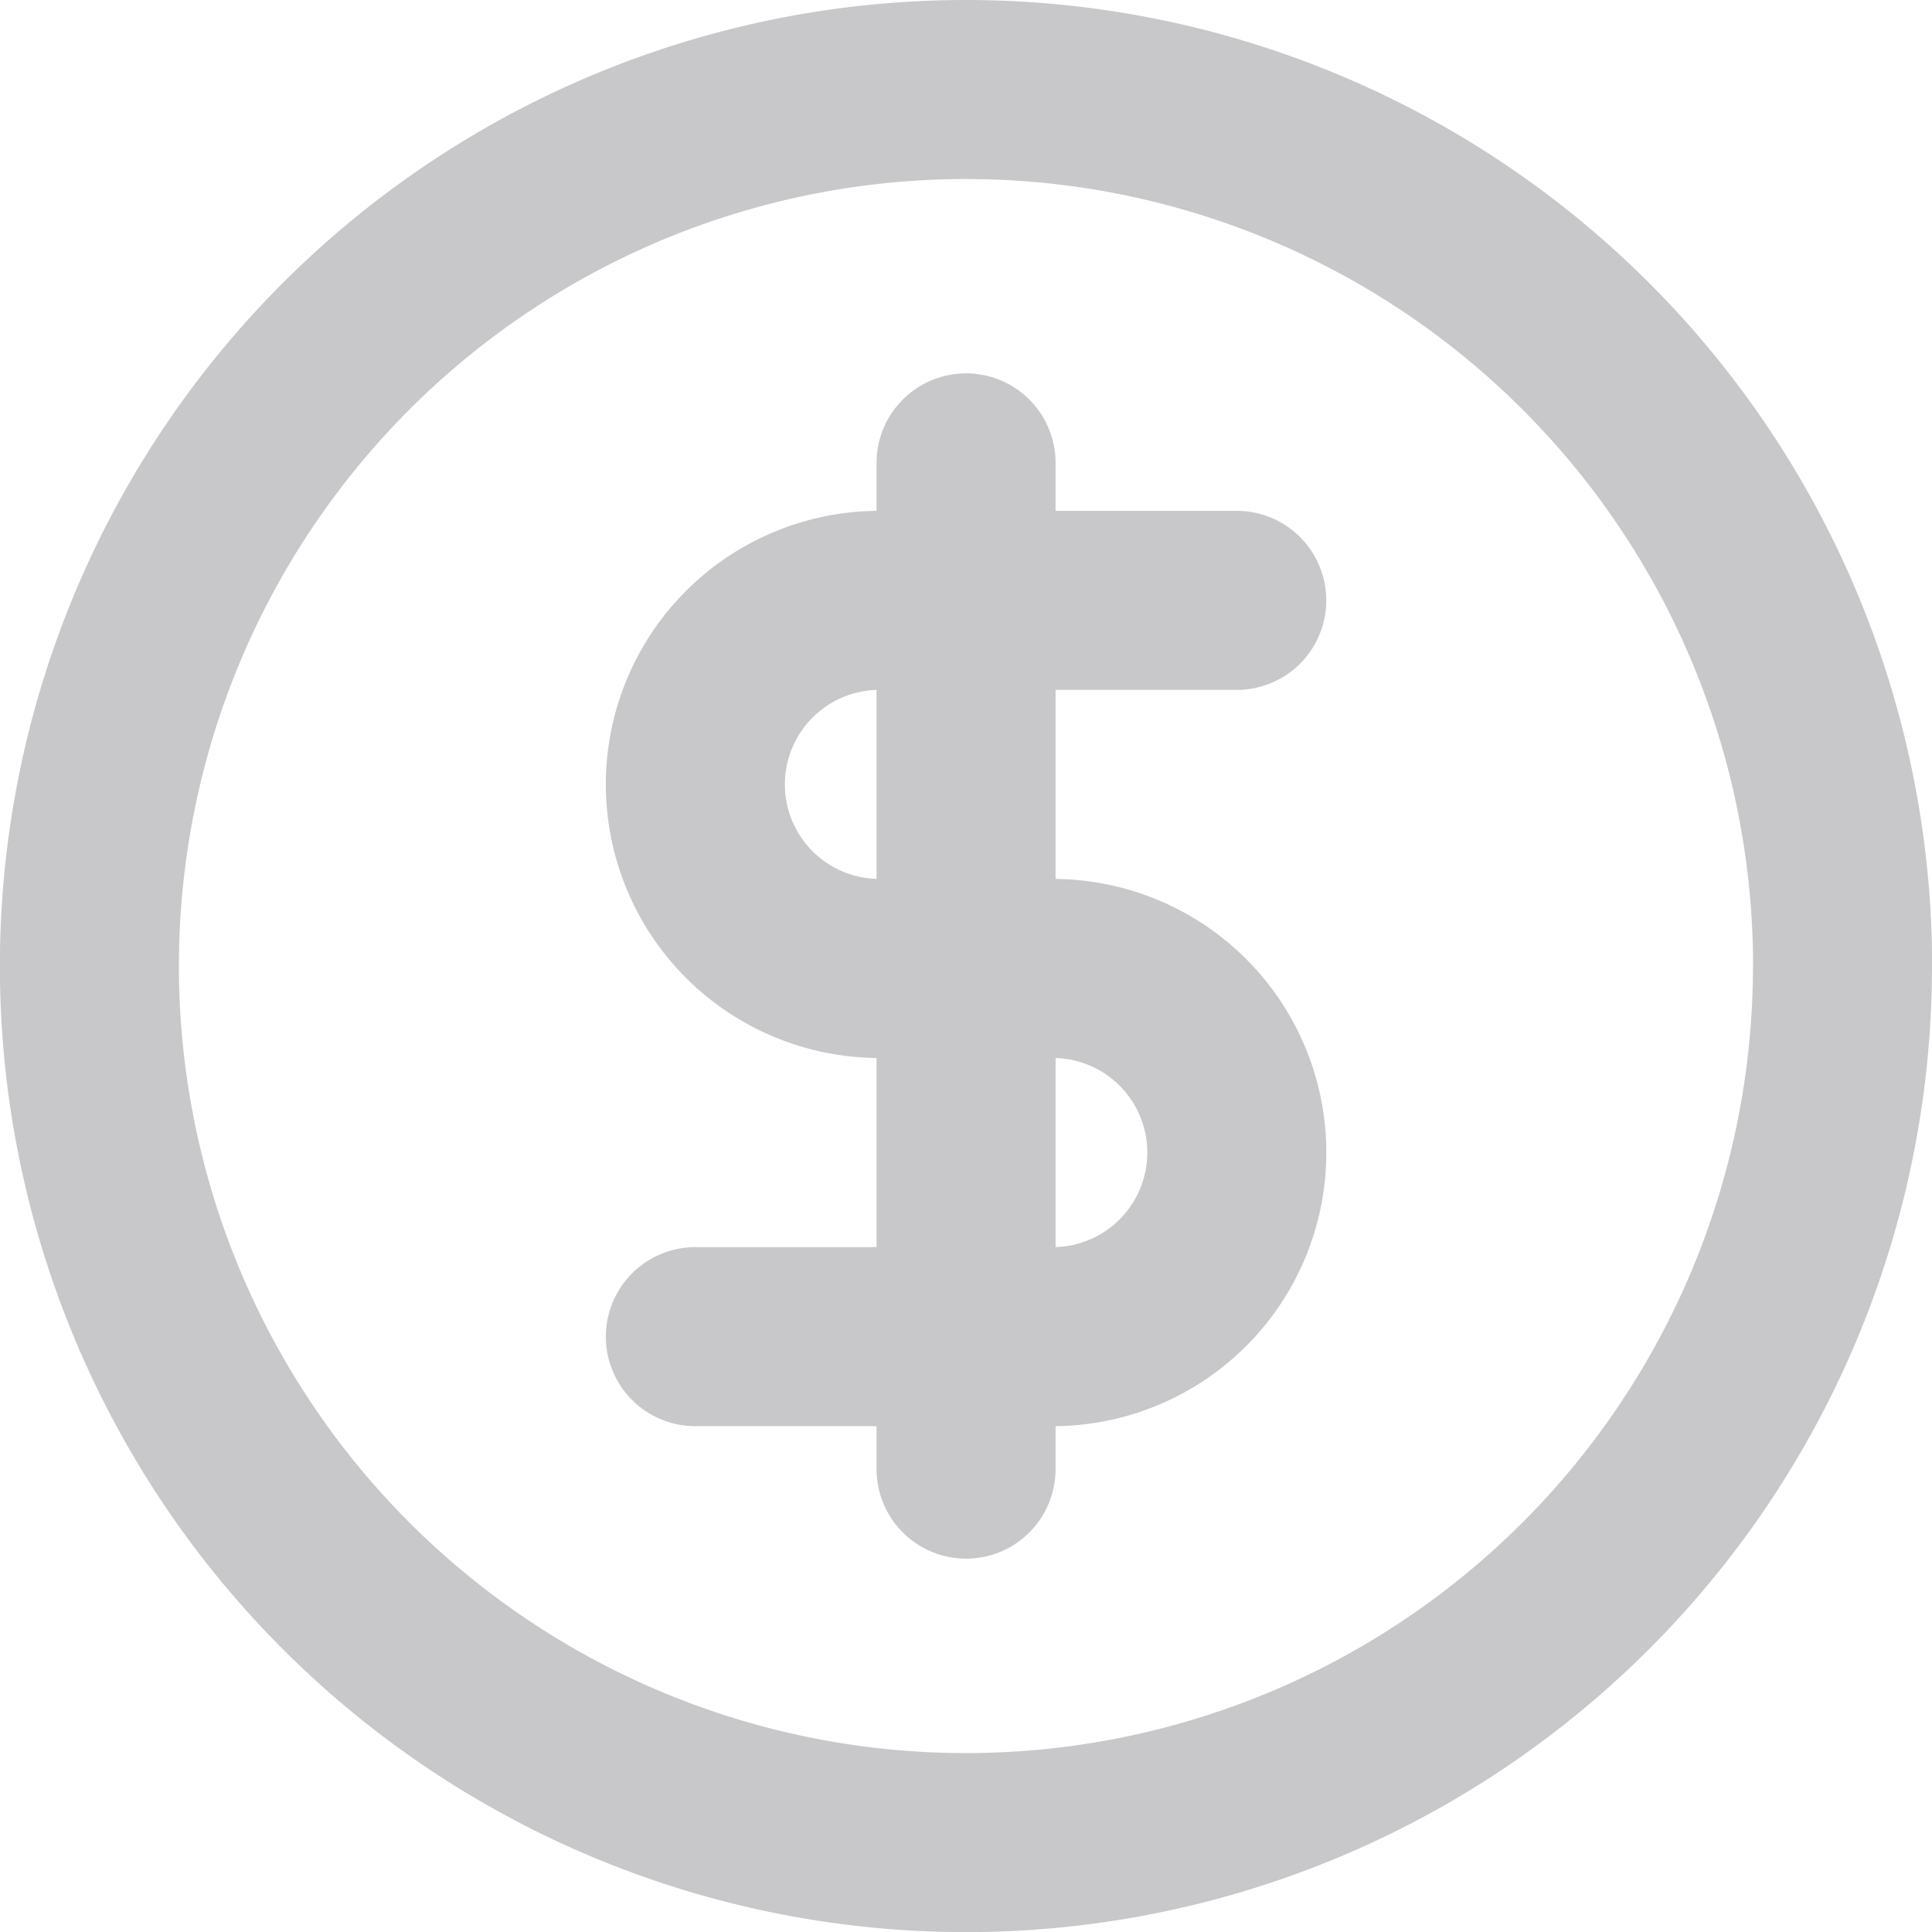 <svg xmlns="http://www.w3.org/2000/svg" width="16.187" height="16.187" viewBox="0 0 16.187 16.187">
  <g id="그룹_3" data-name="그룹 3" transform="translate(0.094 0.094)">
    <path id="패스_1" data-name="패스 1" d="M15.687,8.344A7.344,7.344,0,1,1,8.344,1a7.344,7.344,0,0,1,7.344,7.344" transform="translate(-0.344 -0.344)" fill="none" stroke="#c8c8cb" stroke-width="1.5"/>
    <path id="패스_2" data-name="패스 2" d="M8.732,13.688h2.994a1.542,1.542,0,0,0,0-3.085H10.274a1.542,1.542,0,1,1,0-3.084h2.994" transform="translate(-3 -2.583)" fill="none" stroke="#c8c8cb" stroke-linecap="round" stroke-linejoin="round" stroke-width="1.5"/>
    <line id="선_4" data-name="선 4" y2="8.431" transform="translate(8 3.784)" fill="none" stroke="#c8c8cb" stroke-linecap="round" stroke-linejoin="round" stroke-width="1.5"/>
  </g>
</svg>
